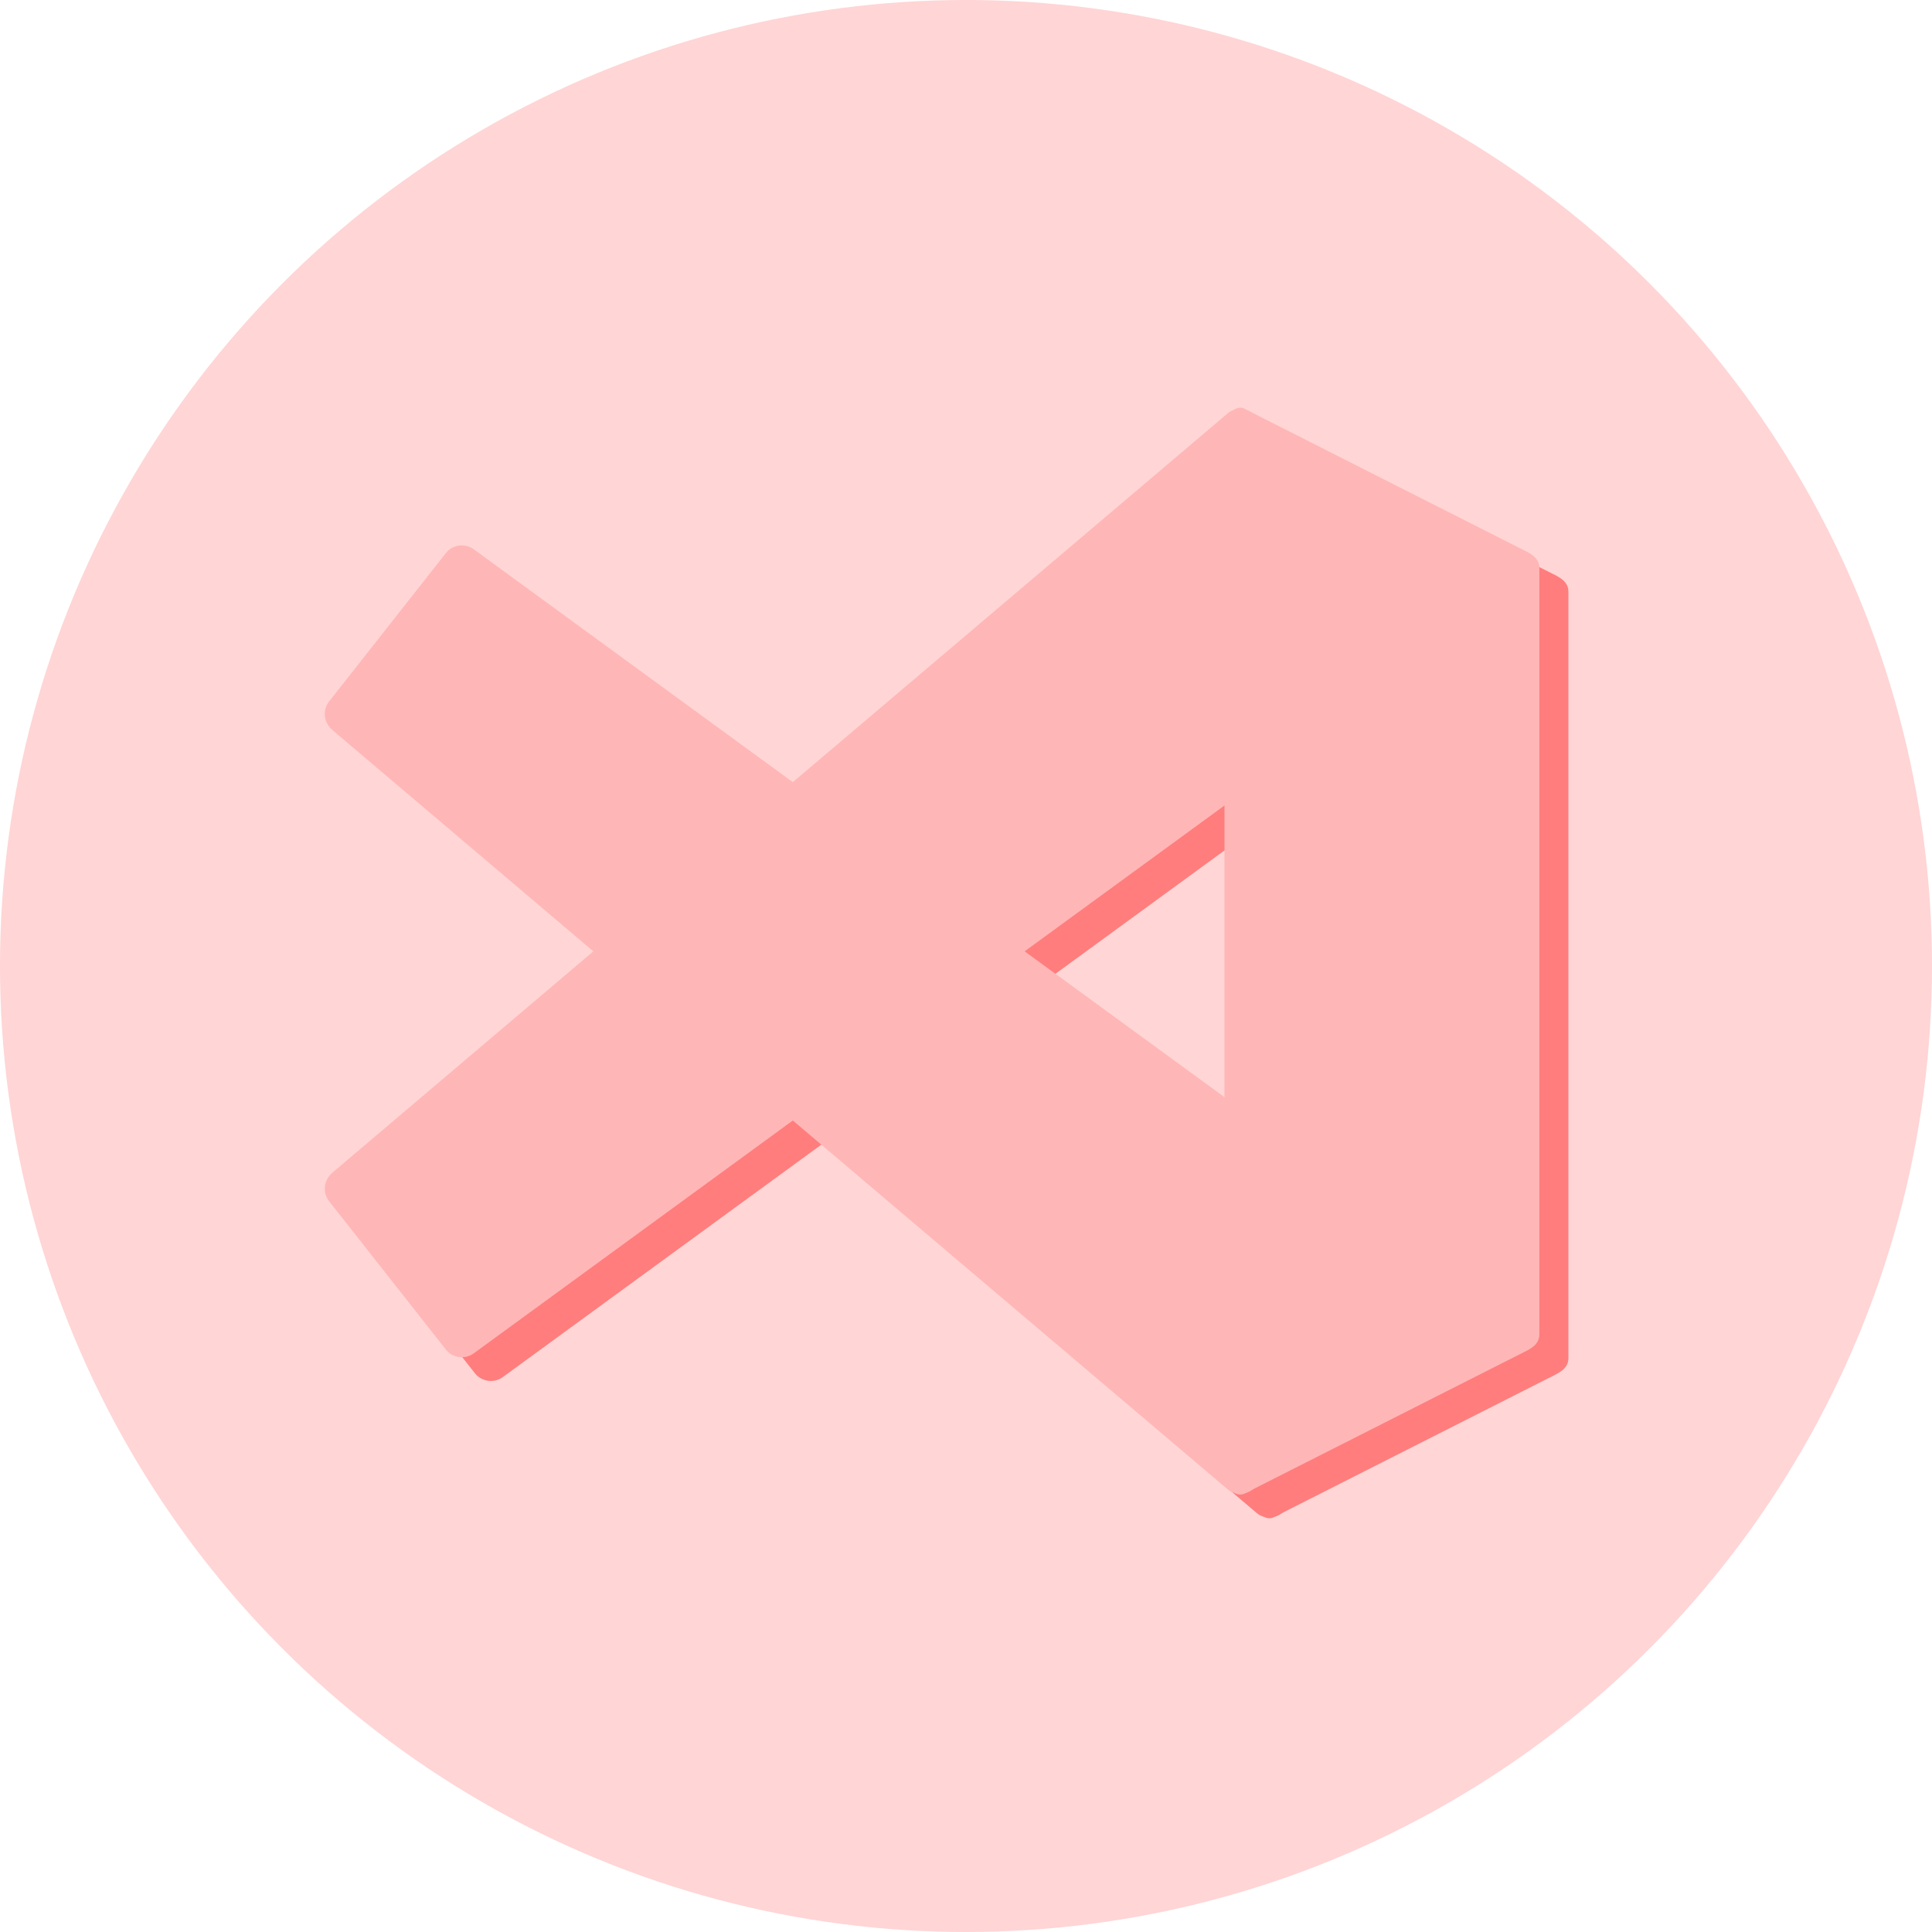 <?xml version="1.0" encoding="UTF-8" standalone="no"?>
<!-- Created with Inkscape (http://www.inkscape.org/) -->

<svg
   width="48"
   height="48"
   viewBox="0 0 12.7 12.7"
   version="1.1"
   id="svg8"
   inkscape:version="1.1 (c4e8f9ed74, 2021-05-24)"
   sodipodi:docname="com.visualstudio.code.svg"
   xmlns:inkscape="http://www.inkscape.org/namespaces/inkscape"
   xmlns:sodipodi="http://sodipodi.sourceforge.net/DTD/sodipodi-0.dtd"
   xmlns="http://www.w3.org/2000/svg"
   xmlns:svg="http://www.w3.org/2000/svg"
   xmlns:rdf="http://www.w3.org/1999/02/22-rdf-syntax-ns#"
   xmlns:cc="http://creativecommons.org/ns#"
   xmlns:dc="http://purl.org/dc/elements/1.1/">
  <defs
     id="defs2">
    <clipPath
       clipPathUnits="userSpaceOnUse"
       id="clipPath5343">
      <path
         style="fill:#7aafff;fill-opacity:1;stroke:none;stroke-width:2.01;stroke-linecap:round;stroke-linejoin:round;stroke-miterlimit:4;stroke-dasharray:none;stroke-opacity:1"
         d="m 3.069,285.557 c -1.614,1.196 -2.566,3.085 -2.569,5.093 0,3.507 2.843,6.35 6.35,6.35 C 10.357,297 13.2,294.157 13.2,290.65 c -0.002,-0.843 -0.452,-2.713 -0.5,-2.454 -0.024,0.841 -0.572,2.353 -0.602,2.231 -0.003,-0.506 -0.288,-1.426 -0.305,-1.195 0.028,1.407 -1.484,3.177 -2.308,3.5 -0.831,0.369 -1.737,0.564 -2.612,0.565 -0.174,2e-5 -1.169,-0.138 -1.644,-0.704 -0.826,-0.893 -0.002,-1.1 0.463,-1.273 0.506,-0.189 1.031,-0.31 1.52,-0.42 0.746,-0.168 0.471,-0.526 0.105,-0.629 -0.927,-0.26 -2.045,0.335 -2.865,0.306 -0.848,-0.029 -0.805,-1.696 -0.141,-1.762 0.739,-0.073 1.667,-0.511 1.462,-0.657 -0.83,-0.617 -0.962,-0.791 -1.06,-1.164 -0.148,-0.565 0.341,-1.036 0.058,-0.964 -0.26,0.08 -0.411,0.156 -0.599,0.257 -0.167,0.09 -0.294,0.055 -0.675,0.002 -0.325,-0.045 -0.387,-0.056 -0.376,-0.257 0.011,-0.201 0.073,-0.521 -0.052,-0.476 z"
         id="path5345"
         inkscape:connector-curvature="0"
         sodipodi:nodetypes="ccscccccccssscscscssscc" />
    </clipPath>
    <clipPath
       clipPathUnits="userSpaceOnUse"
       id="clipPath4543">
      <path
         style="opacity:1;vector-effect:none;fill:#666666;fill-opacity:1;stroke:none;stroke-width:2.117;stroke-linecap:round;stroke-linejoin:round;stroke-miterlimit:4;stroke-dasharray:none;stroke-dashoffset:0;stroke-opacity:1"
         d="m 1.776,291.57 c -1.826,0.174 -3.294,0.919 -3.49,2.165 -0.263,1.667 1.568,3.341 4.089,3.739 1.217,0.191 2.434,0.053 3.381,-0.384 0.731,0.528 1.669,0.901 2.67,1.06 2.521,0.398 4.778,-0.631 5.041,-2.299 0.263,-1.667 -1.491,-1.943 -4.257,-2.179 -2.766,-0.236 -3.616,-1.688 -5.747,-2.046 -0.566,-0.089 -1.138,-0.108 -1.687,-0.056 z"
         id="path4545"
         inkscape:connector-curvature="0"
         sodipodi:nodetypes="cccccczcc" />
    </clipPath>
    <filter
       color-interpolation-filters="sRGB"
       filterUnits="userSpaceOnUse"
       height="236.149"
       width="298.822"
       y="40.523"
       x="-21.49"
       id="filter0_d">
      <feFlood
         id="feFlood862"
         result="BackgroundImageFix"
         flood-opacity="0" />
      <feColorMatrix
         id="feColorMatrix864"
         values="0 0 0 0 0 0 0 0 0 0 0 0 0 0 0 0 0 0 127 0"
         type="matrix"
         in="SourceAlpha" />
      <feOffset
         id="feOffset866" />
      <feGaussianBlur
         id="feGaussianBlur868"
         stdDeviation="10.667" />
      <feColorMatrix
         id="feColorMatrix870"
         values="0 0 0 0 0 0 0 0 0 0 0 0 0 0 0 0 0 0 0.25 0"
         type="matrix" />
      <feBlend
         id="feBlend872"
         result="effect1_dropShadow"
         in2="BackgroundImageFix"
         mode="overlay" />
      <feBlend
         id="feBlend874"
         result="shape"
         in2="effect1_dropShadow"
         in="SourceGraphic"
         mode="normal" />
    </filter>
    <filter
       color-interpolation-filters="sRGB"
       filterUnits="userSpaceOnUse"
       height="297.347"
       width="122.667"
       y="-20.674"
       x="154.667"
       id="filter1_d">
      <feFlood
         id="feFlood877"
         result="BackgroundImageFix"
         flood-opacity="0" />
      <feColorMatrix
         id="feColorMatrix879"
         values="0 0 0 0 0 0 0 0 0 0 0 0 0 0 0 0 0 0 127 0"
         type="matrix"
         in="SourceAlpha" />
      <feOffset
         id="feOffset881" />
      <feGaussianBlur
         id="feGaussianBlur883"
         stdDeviation="10.667" />
      <feColorMatrix
         id="feColorMatrix885"
         values="0 0 0 0 0 0 0 0 0 0 0 0 0 0 0 0 0 0 0.25 0"
         type="matrix" />
      <feBlend
         id="feBlend887"
         result="effect1_dropShadow"
         in2="BackgroundImageFix"
         mode="overlay" />
      <feBlend
         id="feBlend889"
         result="shape"
         in2="effect1_dropShadow"
         in="SourceGraphic"
         mode="normal" />
    </filter>
    <linearGradient
       gradientUnits="userSpaceOnUse"
       y2="255.34"
       x2="127.844"
       y1="0.66"
       x1="127.844"
       id="paint0_linear">
      <stop
         id="stop892"
         stop-color="white" />
      <stop
         id="stop894"
         stop-opacity="0"
         stop-color="white"
         offset="1" />
    </linearGradient>
    <clipPath
       id="clipPath5343-6"
       clipPathUnits="userSpaceOnUse">
      <path
         sodipodi:nodetypes="ccscccccccssscscscssscc"
         inkscape:connector-curvature="0"
         id="path5345-4"
         d="m 3.069,285.557 c -1.614,1.196 -2.566,3.085 -2.569,5.093 0,3.507 2.843,6.35 6.35,6.35 C 10.357,297 13.2,294.157 13.2,290.65 c -0.002,-0.843 -0.452,-2.713 -0.5,-2.454 -0.024,0.841 -0.572,2.353 -0.602,2.231 -0.003,-0.506 -0.288,-1.426 -0.305,-1.195 0.028,1.407 -1.484,3.177 -2.308,3.5 -0.831,0.369 -1.737,0.564 -2.612,0.565 -0.174,2e-5 -1.169,-0.138 -1.644,-0.704 -0.826,-0.893 -0.002,-1.1 0.463,-1.273 0.506,-0.189 1.031,-0.31 1.52,-0.42 0.746,-0.168 0.471,-0.526 0.105,-0.629 -0.927,-0.26 -2.045,0.335 -2.865,0.306 -0.848,-0.029 -0.805,-1.696 -0.141,-1.762 0.739,-0.073 1.667,-0.511 1.462,-0.657 -0.83,-0.617 -0.962,-0.791 -1.06,-1.164 -0.148,-0.565 0.341,-1.036 0.058,-0.964 -0.26,0.08 -0.411,0.156 -0.599,0.257 -0.167,0.09 -0.294,0.055 -0.675,0.002 -0.325,-0.045 -0.387,-0.056 -0.376,-0.257 0.011,-0.201 0.073,-0.521 -0.052,-0.476 z"
         style="fill:#7aafff;fill-opacity:1;stroke:none;stroke-width:2.01;stroke-linecap:round;stroke-linejoin:round;stroke-miterlimit:4;stroke-dasharray:none;stroke-opacity:1" />
    </clipPath>
    <clipPath
       id="clipPath4543-6"
       clipPathUnits="userSpaceOnUse">
      <path
         sodipodi:nodetypes="cccccczcc"
         inkscape:connector-curvature="0"
         id="path4545-2"
         d="m 1.776,291.57 c -1.826,0.174 -3.294,0.919 -3.49,2.165 -0.263,1.667 1.568,3.341 4.089,3.739 1.217,0.191 2.434,0.053 3.381,-0.384 0.731,0.528 1.669,0.901 2.67,1.06 2.521,0.398 4.778,-0.631 5.041,-2.299 0.263,-1.667 -1.491,-1.943 -4.257,-2.179 -2.766,-0.236 -3.616,-1.688 -5.747,-2.046 -0.566,-0.089 -1.138,-0.108 -1.687,-0.056 z"
         style="opacity:1;vector-effect:none;fill:#666666;fill-opacity:1;stroke:none;stroke-width:2.117;stroke-linecap:round;stroke-linejoin:round;stroke-miterlimit:4;stroke-dasharray:none;stroke-dashoffset:0;stroke-opacity:1" />
    </clipPath>
    <clipPath
       clipPathUnits="userSpaceOnUse"
       id="clipPath5343-8">
      <path
         style="fill:#7aafff;fill-opacity:1;stroke:none;stroke-width:2.01;stroke-linecap:round;stroke-linejoin:round;stroke-miterlimit:4;stroke-dasharray:none;stroke-opacity:1"
         d="m 3.069,285.557 c -1.614,1.196 -2.566,3.085 -2.569,5.093 0,3.507 2.843,6.35 6.35,6.35 C 10.357,297 13.2,294.157 13.2,290.65 c -0.002,-0.843 -0.452,-2.713 -0.5,-2.454 -0.024,0.841 -0.572,2.353 -0.602,2.231 -0.003,-0.506 -0.288,-1.426 -0.305,-1.195 0.028,1.407 -1.484,3.177 -2.308,3.5 -0.831,0.369 -1.737,0.564 -2.612,0.565 -0.174,2e-5 -1.169,-0.138 -1.644,-0.704 -0.826,-0.893 -0.002,-1.1 0.463,-1.273 0.506,-0.189 1.031,-0.31 1.52,-0.42 0.746,-0.168 0.471,-0.526 0.105,-0.629 -0.927,-0.26 -2.045,0.335 -2.865,0.306 -0.848,-0.029 -0.805,-1.696 -0.141,-1.762 0.739,-0.073 1.667,-0.511 1.462,-0.657 -0.83,-0.617 -0.962,-0.791 -1.06,-1.164 -0.148,-0.565 0.341,-1.036 0.058,-0.964 -0.26,0.08 -0.411,0.156 -0.599,0.257 -0.167,0.09 -0.294,0.055 -0.675,0.002 -0.325,-0.045 -0.387,-0.056 -0.376,-0.257 0.011,-0.201 0.073,-0.521 -0.052,-0.476 z"
         id="path5345-8"
         inkscape:connector-curvature="0"
         sodipodi:nodetypes="ccscccccccssscscscssscc" />
    </clipPath>
  </defs>
  <sodipodi:namedview
     id="base"
     pagecolor="#ffffff"
     bordercolor="#666666"
     borderopacity="1.0"
     inkscape:pageopacity="0.0"
     inkscape:pageshadow="2"
     inkscape:zoom="7.0989585"
     inkscape:cx="2.8173147"
     inkscape:cy="22.397652"
     inkscape:document-units="mm"
     inkscape:current-layer="layer1"
     showgrid="false"
     units="px"
     inkscape:window-width="1920"
     inkscape:window-height="1017"
     inkscape:window-x="0"
     inkscape:window-y="31"
     inkscape:window-maximized="1"
     inkscape:pagecheckerboard="0" />
  <g
     inkscape:label="圖層 1"
     inkscape:groupmode="layer"
     id="layer1"
     transform="translate(0,-284.3)">
    <circle
       style="fill:#ffd5d5;fill-opacity:1;stroke:none;stroke-width:1.747;stroke-linecap:round;stroke-linejoin:round;stroke-miterlimit:4;stroke-dasharray:none;stroke-opacity:1"
       id="path4514"
       cx="6.35"
       cy="290.65"
       r="6.35" />
    <g
       transform="matrix(0.94,0,0,0.94,0.722,17.595)"
       id="g1327-8"
       style="fill:#ff7d7d;fill-opacity:1;stroke-width:1.064">
      <path
         sodipodi:nodetypes="ccsssscsc"
         id="rect1061-2-6-0-2-5-4"
         d="m 9.407,292.778 -1.187,1.508 c -0.048,0.061 -0.139,0.074 -0.199,0.024 l -6.261,-5.31 c -0.06,-0.051 -0.072,-0.137 -0.024,-0.199 l 0.817,-1.038 c 0.048,-0.062 0.137,-0.072 0.199,-0.024 l 6.631,4.839 c 0.063,0.046 0.072,0.137 0.024,0.199 z"
         style="opacity:1;vector-effect:none;fill:#ff7d7d;fill-opacity:1;stroke:none;stroke-width:0.532;stroke-linecap:butt;stroke-linejoin:round;stroke-miterlimit:4;stroke-dasharray:none;stroke-dashoffset:0;stroke-opacity:1;paint-order:fill markers stroke"
         inkscape:connector-curvature="0" />
      <path
         sodipodi:nodetypes="ccsssscsc"
         id="rect1061-2-6-0-2-7"
         d="m 9.407,288.317 -1.187,-1.508 c -0.048,-0.061 -0.139,-0.074 -0.199,-0.024 l -6.261,5.31 c -0.06,0.051 -0.072,0.137 -0.024,0.199 l 0.817,1.038 c 0.048,0.061 0.137,0.072 0.199,0.024 l 6.631,-4.839 c 0.063,-0.046 0.072,-0.137 0.024,-0.199 z"
         style="opacity:1;vector-effect:none;fill:#ff7d7d;fill-opacity:1;stroke:none;stroke-width:0.532;stroke-linecap:butt;stroke-linejoin:round;stroke-miterlimit:4;stroke-dasharray:none;stroke-dashoffset:0;stroke-opacity:1;paint-order:fill markers stroke"
         inkscape:connector-curvature="0" />
      <path
         sodipodi:nodetypes="sssssssss"
         id="rect1061-3-0-2"
         d="m 8.139,286.754 1.92,0.972 c 0.07,0.035 0.141,0.063 0.141,0.141 v 5.359 c 0,0.078 -0.071,0.106 -0.141,0.141 l -1.92,0.972 c -0.07,0.035 -0.141,-0.063 -0.141,-0.141 v -7.304 c 0,-0.078 0.072,-0.177 0.141,-0.141 z"
         style="opacity:1;vector-effect:none;fill:#ff7d7d;fill-opacity:1;stroke:none;stroke-width:0.532;stroke-linecap:butt;stroke-linejoin:round;stroke-miterlimit:4;stroke-dasharray:none;stroke-dashoffset:0;stroke-opacity:1;paint-order:fill markers stroke"
         inkscape:connector-curvature="0" />
    </g>
    <g
       id="g1327"
       style="fill:#ffb6b6;fill-opacity:1;stroke-width:1.064"
       transform="matrix(0.94,0,0,0.94,0.531,17.439)">
      <path
         sodipodi:nodetypes="ccsssscsc"
         id="rect1061-2-6-0-2-5"
         d="m 9.407,292.778 -1.187,1.508 c -0.048,0.061 -0.139,0.074 -0.199,0.024 l -6.261,-5.31 c -0.06,-0.051 -0.072,-0.137 -0.024,-0.199 l 0.817,-1.038 c 0.048,-0.062 0.137,-0.072 0.199,-0.024 l 6.631,4.839 c 0.063,0.046 0.072,0.137 0.024,0.199 z"
         style="opacity:1;vector-effect:none;fill:#ffb6b6;fill-opacity:1;stroke:none;stroke-width:0.532;stroke-linecap:butt;stroke-linejoin:round;stroke-miterlimit:4;stroke-dasharray:none;stroke-dashoffset:0;stroke-opacity:1;paint-order:fill markers stroke"
         inkscape:connector-curvature="0" />
      <path
         sodipodi:nodetypes="ccsssscsc"
         id="rect1061-2-6-0-2"
         d="m 9.407,288.317 -1.187,-1.508 c -0.048,-0.061 -0.139,-0.074 -0.199,-0.024 l -6.261,5.31 c -0.06,0.051 -0.072,0.137 -0.024,0.199 l 0.817,1.038 c 0.048,0.061 0.137,0.072 0.199,0.024 l 6.631,-4.839 c 0.063,-0.046 0.072,-0.137 0.024,-0.199 z"
         style="opacity:1;vector-effect:none;fill:#ffb6b6;fill-opacity:1;stroke:none;stroke-width:0.532;stroke-linecap:butt;stroke-linejoin:round;stroke-miterlimit:4;stroke-dasharray:none;stroke-dashoffset:0;stroke-opacity:1;paint-order:fill markers stroke"
         inkscape:connector-curvature="0" />
      <path
         sodipodi:nodetypes="sssssssss"
         id="rect1061-3-0"
         d="m 8.139,286.754 1.92,0.972 c 0.07,0.035 0.141,0.063 0.141,0.141 v 5.359 c 0,0.078 -0.071,0.106 -0.141,0.141 l -1.92,0.972 c -0.07,0.035 -0.141,-0.063 -0.141,-0.141 v -7.304 c 0,-0.078 0.072,-0.177 0.141,-0.141 z"
         style="opacity:1;vector-effect:none;fill:#ffb6b6;fill-opacity:1;stroke:none;stroke-width:0.532;stroke-linecap:butt;stroke-linejoin:round;stroke-miterlimit:4;stroke-dasharray:none;stroke-dashoffset:0;stroke-opacity:1;paint-order:fill markers stroke"
         inkscape:connector-curvature="0" />
    </g>
  </g>
</svg>
